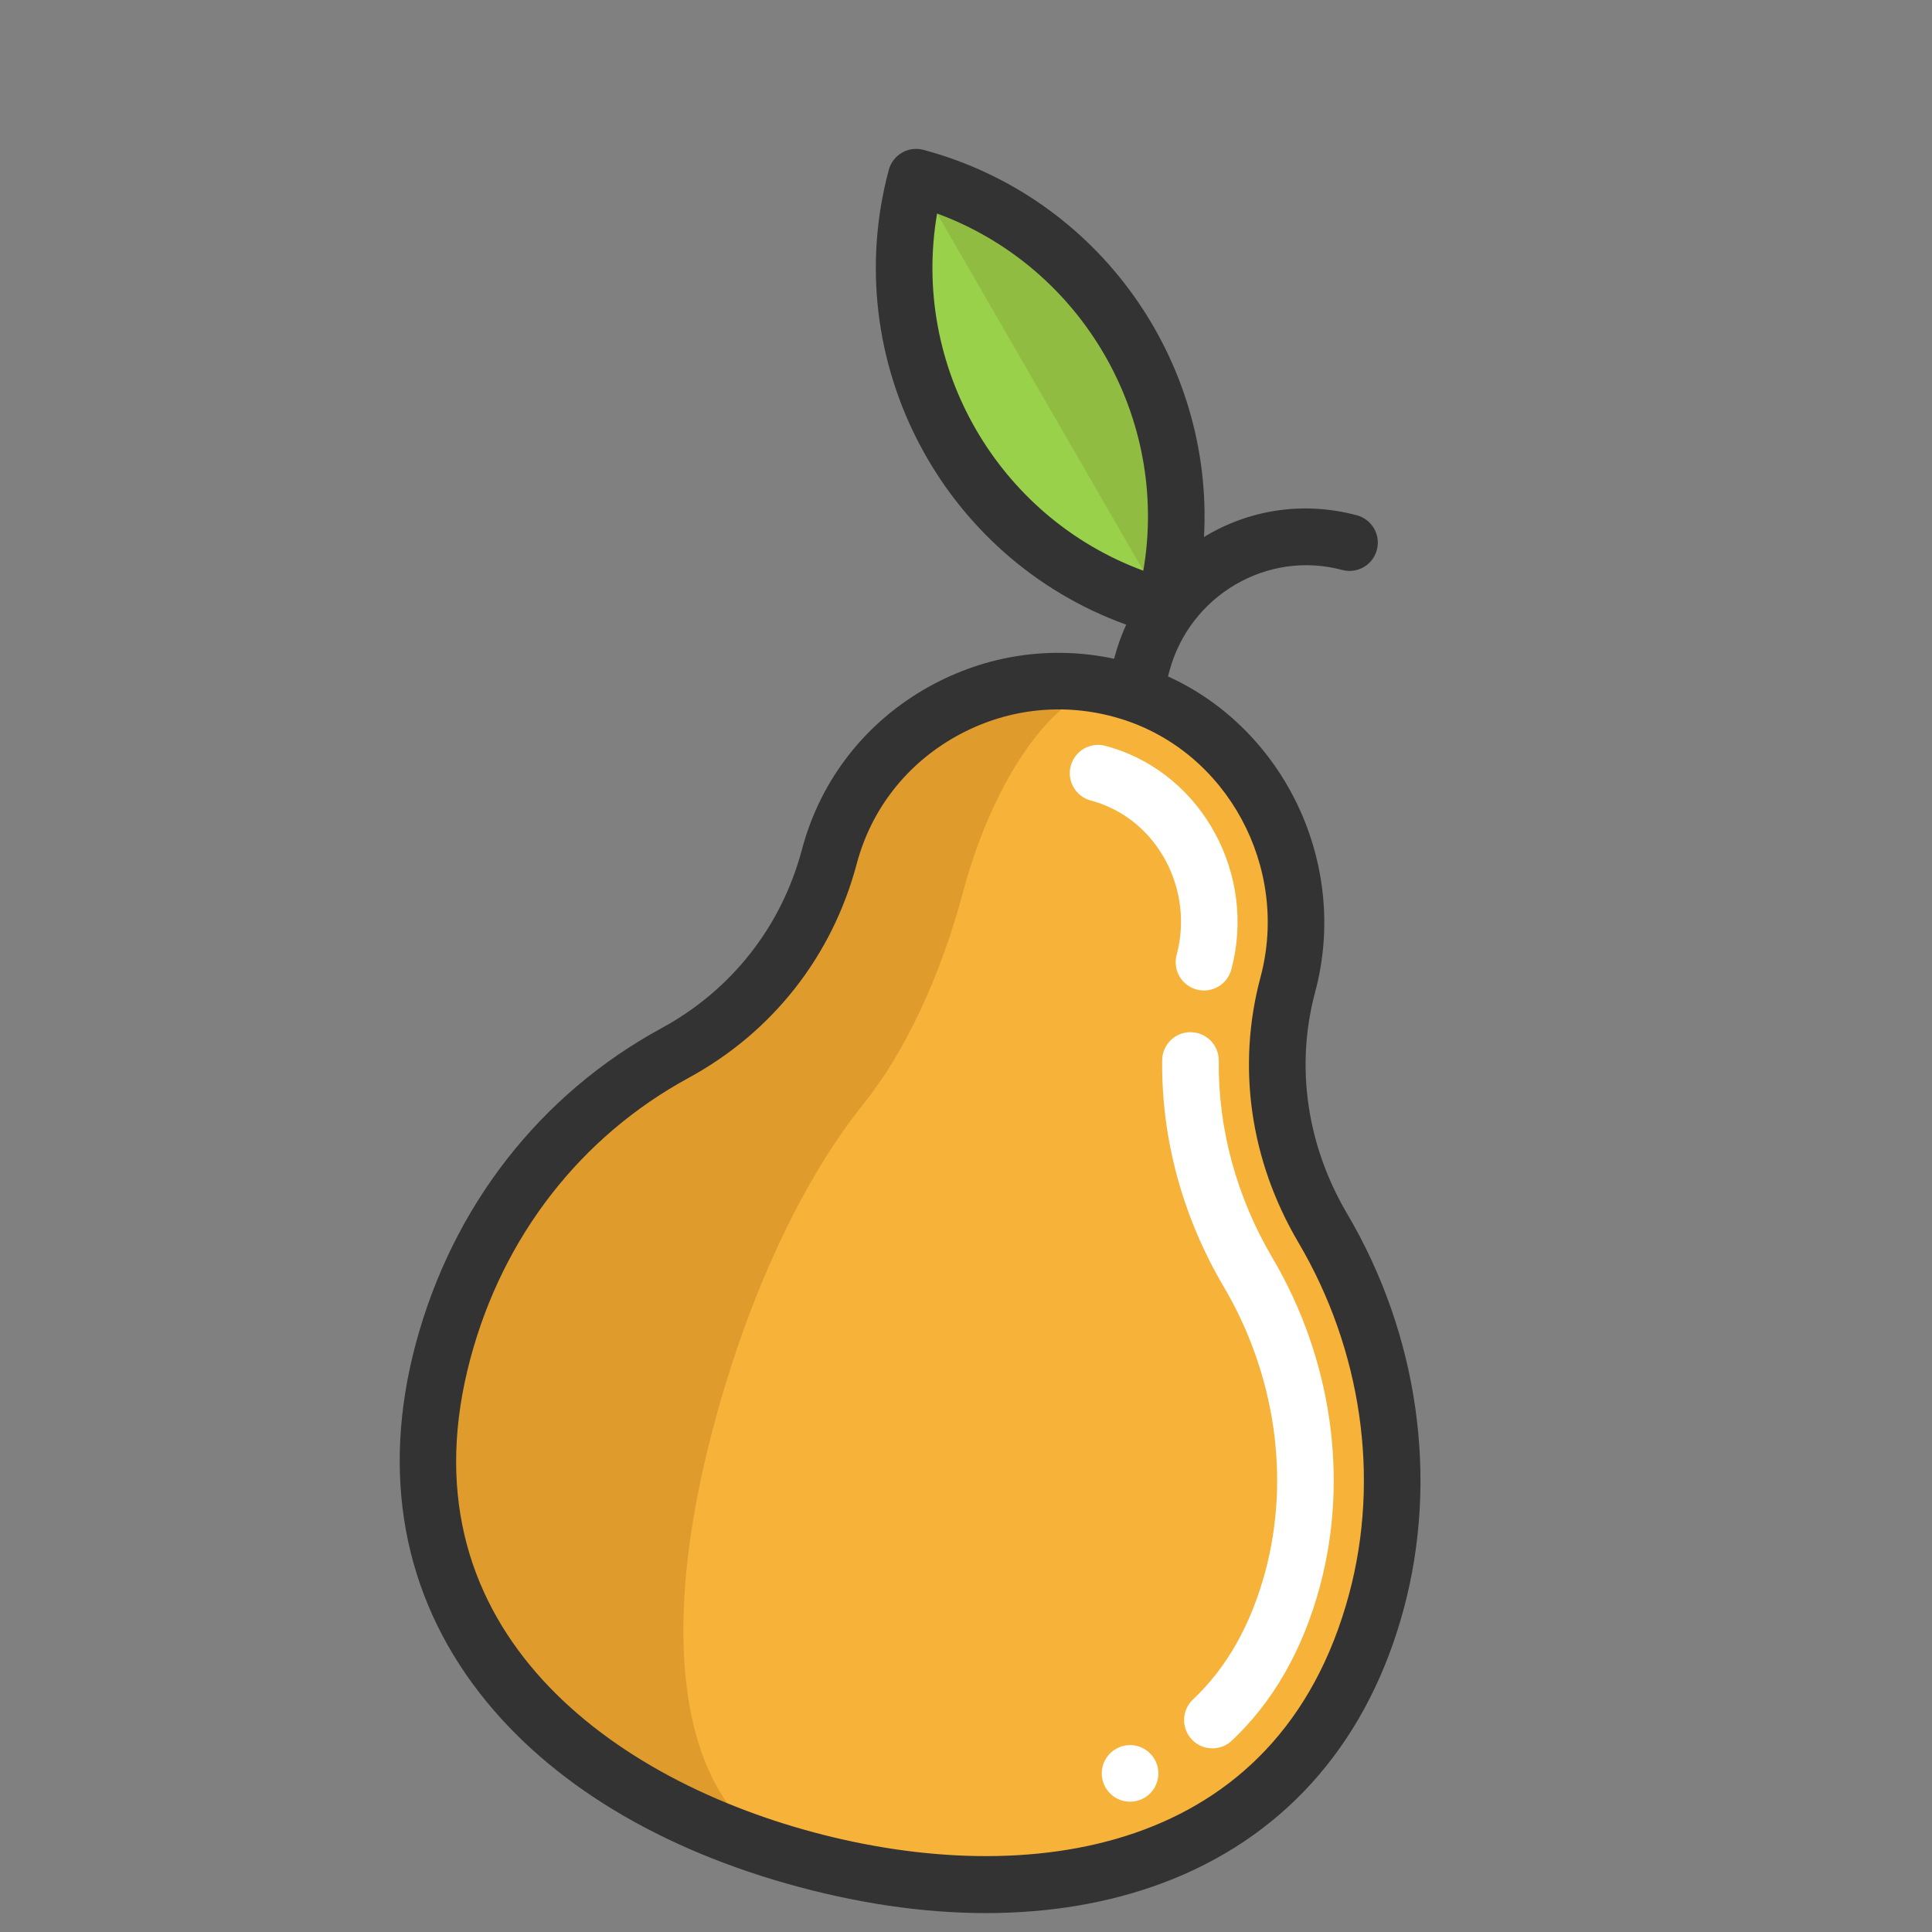 <?xml version="1.0" encoding="iso-8859-1"?>
<!-- Uploaded to: SVG Repo, www.svgrepo.com, Generator: SVG Repo Mixer Tools -->
<svg xmlns="http://www.w3.org/2000/svg" xmlns:xlink="http://www.w3.org/1999/xlink" version="1.1" id="Layer_1"  viewBox="0 0 512 512" xml:space="preserve" width="512" height="512">
<rect x="0" y="0" width="512" height="512" fill="#808080" stroke="none"/>
<g  transform="rotate(15 256 256) translate(50 50)">
	<path style="fill:#F7B239;" d="M315.317,248.633c23.66,23.24,39.33,55.78,39.33,91.81c0,70.65-57.58,105.26-128.22,105.26   c-70.65,0-127.87-34.61-127.87-105.26c0-36.24,14.47-68.95,38.95-92.22c16.68-15.86,26.01-37.63,26.01-60.65v-0.37   c0-35.34,29.73-63.85,65.36-62.58c33.93,1.2,60.78,30.12,60.78,64.08C289.657,211.353,299.157,232.763,315.317,248.633z"/>
	<path style="fill:#E09B2D;" d="M189.267,248.223c-10.26,23.27-16.32,55.98-16.32,92.22c0,70.57,23.93,105.18,53.48,105.26   c-70.65,0-127.87-34.61-127.87-105.26c0-36.24,14.47-68.95,38.95-92.22c16.68-15.86,26.01-37.63,26.01-60.65v-0.37   c0-34.58,28.47-62.62,63.07-62.62c-14.5,0.01-26.42,28.05-26.42,62.62v0.37C200.167,210.592,196.257,232.363,189.267,248.223z"/>
	<path style="fill:#9AD14B;" d="M232.137,100.502c-51.37,0-93.01-41.64-93.01-93c25.68,0,48.94,10.41,65.77,27.24   C221.727,51.573,232.137,74.823,232.137,100.502z"/>
	<path style="fill:#90BC42;" d="M232.137,100.502l-93.01-93c25.68,0,48.94,10.41,65.77,27.24   C221.727,51.573,232.137,74.823,232.137,100.502z"/>
	<path style="fill:#FFFFFF;" d="M320.783,389.63c-1.347,0-2.711-0.363-3.941-1.125c-3.521-2.18-4.609-6.803-2.428-10.325   c6.458-10.43,9.732-23.127,9.732-37.738c0-25.665-11.008-51.197-30.201-70.049c-15.293-15.018-26.107-33.602-31.272-53.742   c-1.029-4.013,1.39-8.099,5.402-9.128c4.011-1.025,8.099,1.39,9.128,5.402c4.485,17.492,13.909,33.664,27.252,46.767   c22.046,21.655,34.69,51.088,34.69,80.751c0,17.443-4.03,32.796-11.979,45.635C325.748,388.369,323.295,389.63,320.783,389.63z"/>
	<path style="fill:#FFFFFF;" d="M266.656,196.203c-4.142,0-7.5-3.358-7.5-7.5c0-17.915-14.07-32.988-31.364-33.6   c-0.405-0.014-0.807-0.021-1.206-0.021c-4.142,0-7.5-3.358-7.5-7.5s3.358-7.5,7.5-7.5c0.577,0,1.157,0.01,1.739,0.031   c25.27,0.894,45.831,22.691,45.831,48.59C274.156,192.845,270.799,196.203,266.656,196.203z"/>
	<circle style="fill:#FFFFFF;" cx="303.378" cy="401.427" r="7.5"/>
	<path style="fill:#333333;" d="M320.569,243.284c-15.095-14.826-23.409-34.209-23.409-54.578c0-35.139-25.91-65.141-59.32-70.688   v-1.395c0-20.846,16.729-37.805,37.293-37.805c4.142,0,7.5-3.358,7.5-7.5s-3.358-7.5-7.5-7.5c-14.095,0-27.28,5.507-37.124,15.508   c-0.175,0.178-0.338,0.365-0.51,0.544C227.956,34.317,187.477,0,139.129,0c-4.142,0-7.5,3.358-7.5,7.5   c0,52.542,40.531,95.791,91.968,100.137c-0.492,2.94-0.757,5.941-0.757,8.986v0.568c-17.024,0.88-32.945,7.754-45.379,19.754   c-13.826,13.344-21.441,31.192-21.441,50.259v0.369c0,21.084-8.412,40.693-23.686,55.215   c-26.616,25.307-41.274,59.987-41.274,97.653c0,35.695,13.976,65.125,40.417,85.109c23.939,18.094,56.771,27.657,94.947,27.657   c38.2,0,71.091-9.561,95.116-27.648c26.566-20.001,40.608-49.435,40.608-85.118C362.147,304.648,346.992,269.236,320.569,243.284z    M146.987,15.358c40.893,3.741,73.546,36.395,77.287,77.287C183.382,88.904,150.728,56.25,146.987,15.358z M226.423,438.207   c-58.188,0-120.363-25.683-120.363-97.767c0-33.515,13.002-64.335,36.61-86.782c18.281-17.381,28.35-40.851,28.35-66.086v-0.369   c0-14.958,5.987-28.974,16.857-39.465c10.511-10.144,24.181-15.662,38.688-15.662c0.679,0,1.36,0.012,2.042,0.036   c29.529,1.05,53.553,26.437,53.553,56.592c0,24.427,9.908,47.61,27.898,65.279c23.57,23.15,37.089,54.662,37.089,86.456   C347.147,412.524,284.785,438.207,226.423,438.207z"/>
</g>















</svg>